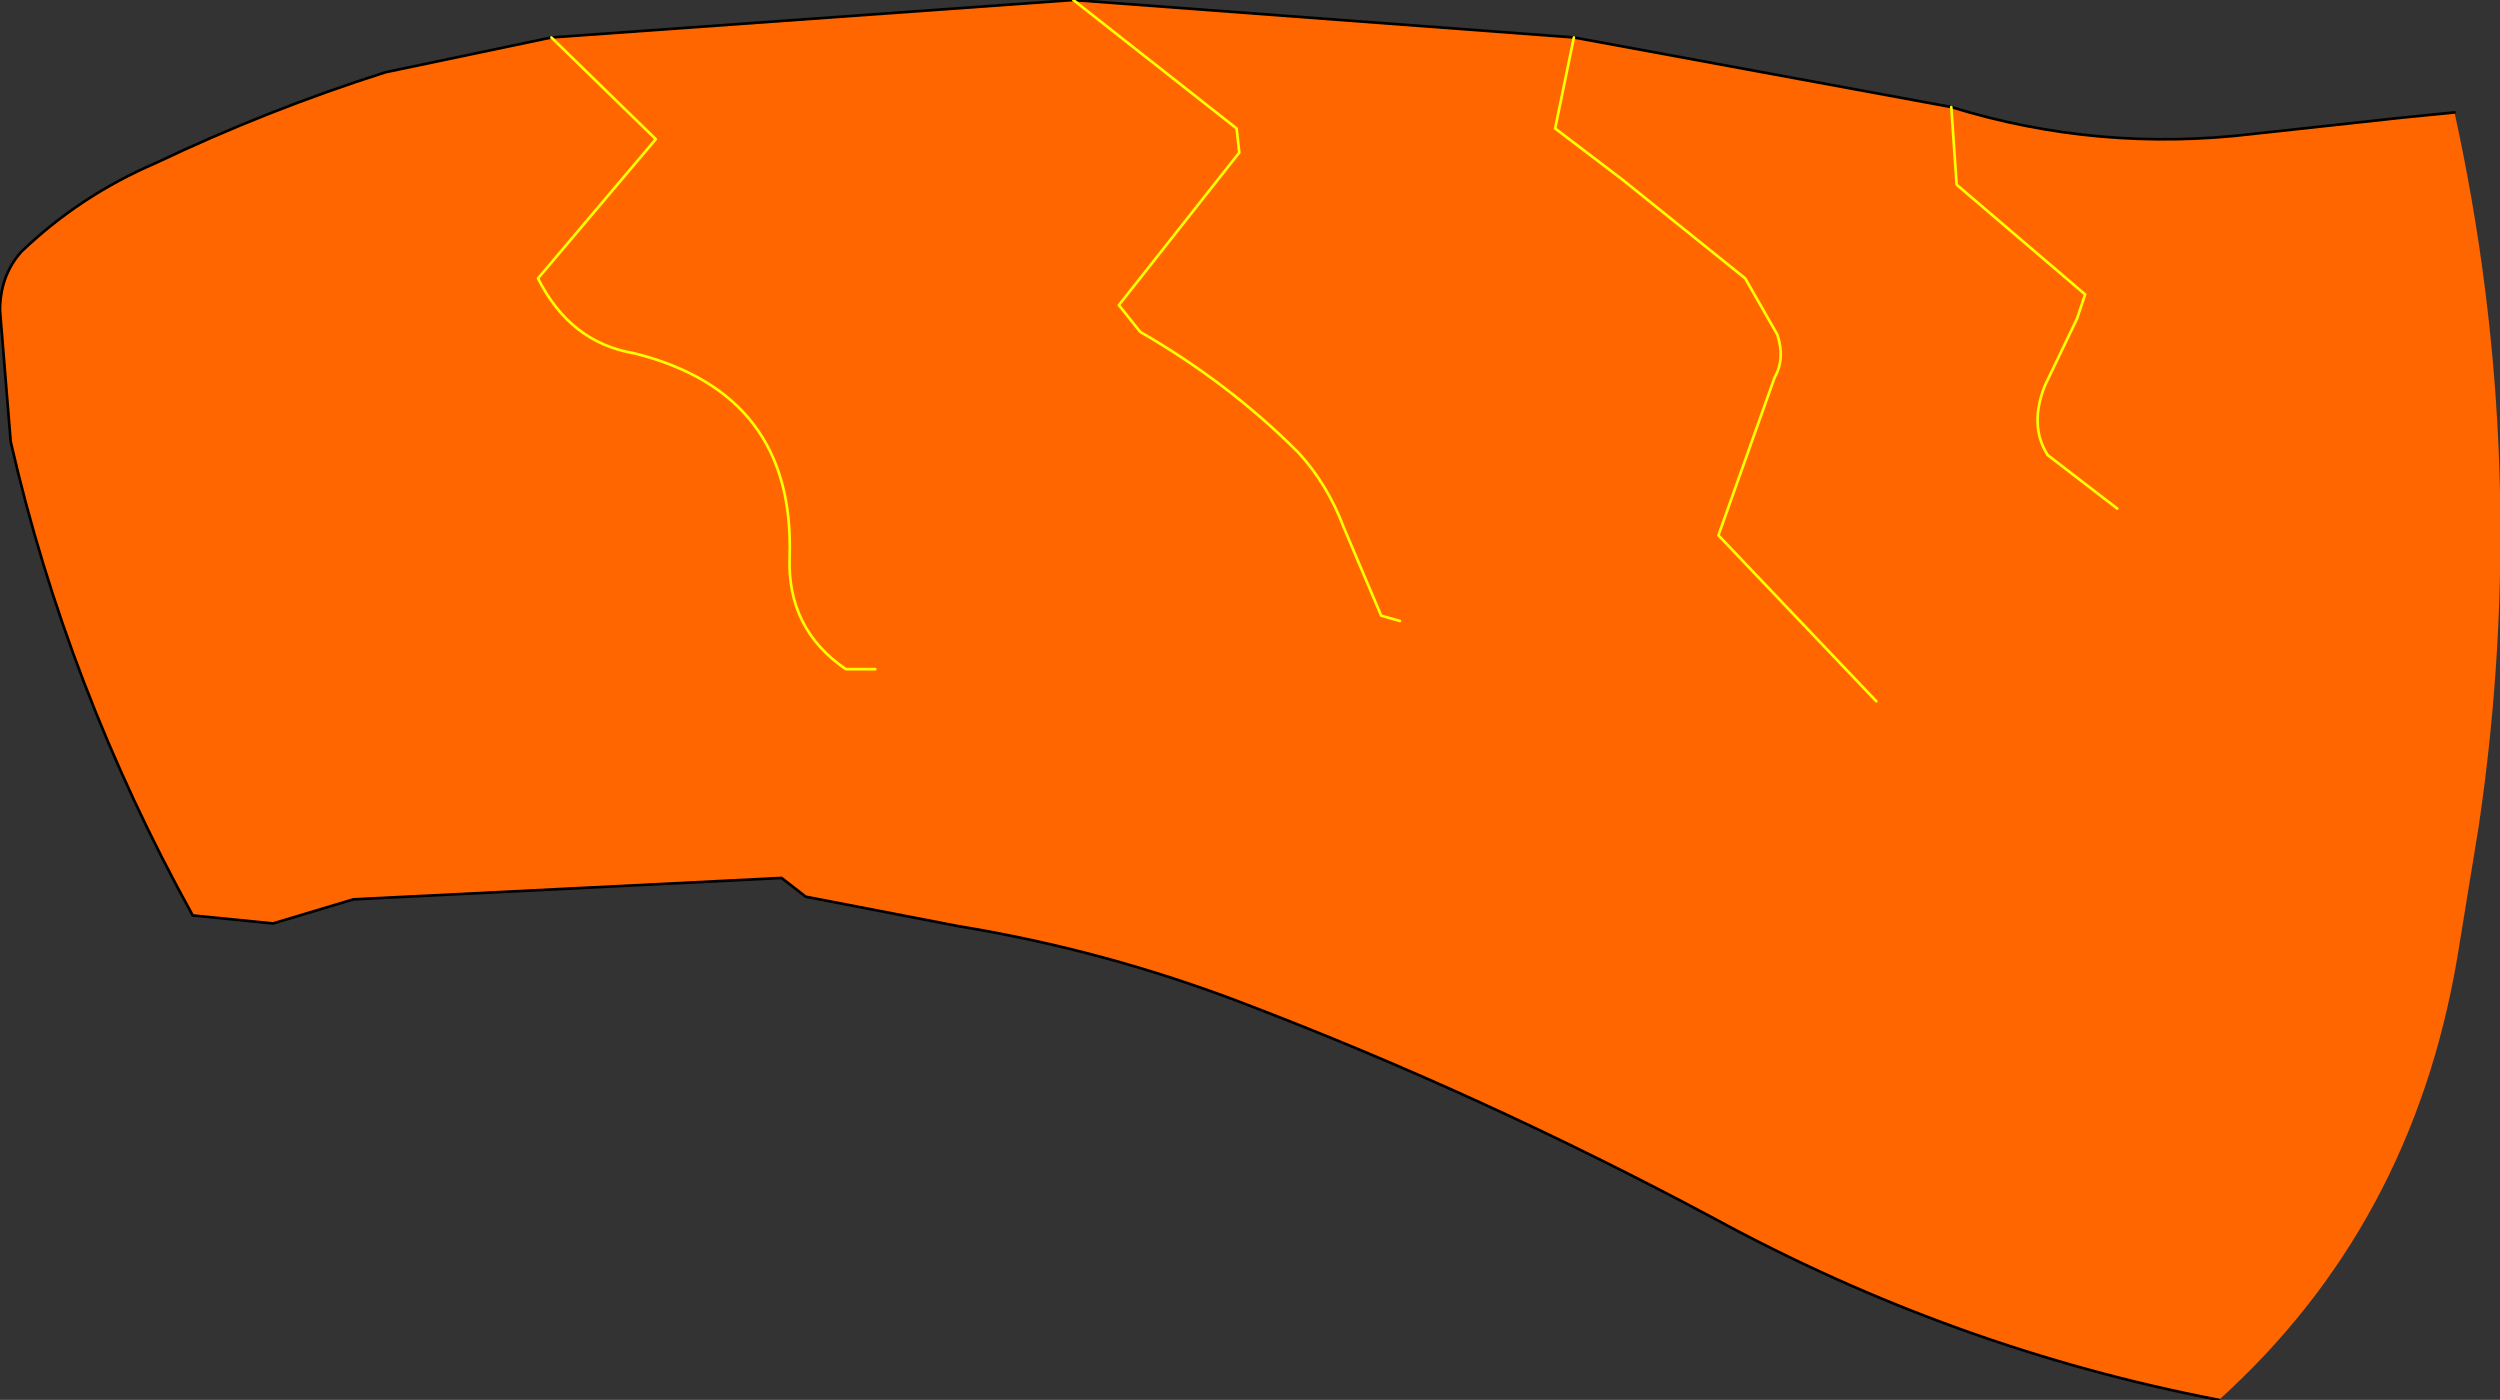 <?xml version="1.0" encoding="UTF-8" standalone="no"?>
<svg xmlns:xlink="http://www.w3.org/1999/xlink" height="26.15px" width="46.7px" xmlns="http://www.w3.org/2000/svg">
  <rect width="100%" height="100%" fill="#333333" stroke="none"/>
  <g transform="matrix(1.0, 0.0, 0.0, 1.0, 46.7, 0.0)">
    <path d="M-7.15 9.5 L-8.45 8.5 Q-8.8 7.95 -8.5 7.2 L-7.9 5.95 -7.75 5.5 -10.15 3.45 -10.25 2.0 -10.15 3.45 -7.75 5.5 -7.9 5.95 -8.5 7.2 Q-8.8 7.95 -8.45 8.5 L-7.15 9.5 M-5.25 26.15 Q-10.2 25.2 -14.7 22.75 -19.0 20.45 -23.45 18.75 -26.05 17.75 -28.8 17.3 L-31.65 16.75 -32.1 16.4 -40.1 16.8 -41.6 17.25 -43.1 17.1 Q-45.45 12.85 -46.5 8.25 L-46.7 5.8 Q-46.7 5.15 -46.3 4.7 -45.2 3.65 -43.8 3.05 -41.7 2.05 -39.5 1.35 L-36.4 0.7 -26.65 0.0 -17.3 0.7 -10.25 2.0 Q-7.5 2.85 -4.6 2.5 L-1.85 2.2 -0.85 2.1 Q0.6 8.7 -0.4 15.45 L-0.8 17.9 Q-1.65 22.9 -5.25 26.15 M-30.35 12.5 L-30.9 12.5 Q-32.0 11.75 -31.95 10.4 -31.85 7.35 -34.85 6.6 -36.05 6.4 -36.65 5.2 L-34.45 2.6 -36.4 0.7 -34.45 2.6 -36.65 5.2 Q-36.05 6.4 -34.85 6.6 -31.85 7.35 -31.95 10.4 -32.0 11.75 -30.9 12.5 L-30.35 12.5 M-26.65 0.0 L-23.6 2.4 -23.55 2.85 -25.8 5.7 -25.4 6.2 Q-23.75 7.15 -22.45 8.45 -21.9 9.05 -21.6 9.85 L-20.9 11.5 -20.55 11.6 -20.9 11.5 -21.6 9.85 Q-21.9 9.05 -22.45 8.45 -23.75 7.15 -25.4 6.2 L-25.8 5.7 -23.55 2.85 -23.6 2.4 -26.65 0.0 M-11.65 13.1 L-14.6 10.0 -13.55 7.05 Q-13.35 6.7 -13.5 6.25 L-14.1 5.2 -16.4 3.35 -17.65 2.4 -17.3 0.7 -17.65 2.4 -16.4 3.35 -14.1 5.2 -13.5 6.25 Q-13.35 6.7 -13.55 7.05 L-14.6 10.0 -11.65 13.1" fill="#ff6600" fill-rule="evenodd" stroke="none"/>
    <path d="M-5.25 26.15 Q-10.2 25.2 -14.7 22.75 -19.0 20.45 -23.45 18.75 -26.05 17.75 -28.8 17.3 L-31.65 16.75 -32.1 16.4 -40.1 16.8 -41.6 17.25 -43.1 17.1 Q-45.45 12.85 -46.5 8.25 L-46.7 5.8 Q-46.7 5.15 -46.3 4.7 -45.2 3.65 -43.8 3.05 -41.7 2.05 -39.5 1.35 L-36.4 0.7 -26.65 0.0 -17.3 0.7 -10.25 2.0 Q-7.5 2.85 -4.6 2.5 L-1.85 2.2 -0.85 2.1" fill="none" stroke="#000000" stroke-linecap="round" stroke-linejoin="round" stroke-width="0.05"/>
    <path d="M-10.25 2.0 L-10.15 3.45 -7.75 5.5 -7.9 5.95 -8.5 7.2 Q-8.8 7.95 -8.45 8.5 L-7.15 9.5 M-17.3 0.7 L-17.65 2.4 -16.4 3.35 -14.1 5.2 -13.5 6.25 Q-13.35 6.7 -13.55 7.05 L-14.6 10.0 -11.65 13.1 M-20.55 11.6 L-20.9 11.5 -21.6 9.85 Q-21.9 9.05 -22.45 8.45 -23.75 7.15 -25.4 6.2 L-25.8 5.7 -23.55 2.85 -23.6 2.4 -26.65 0.0 M-36.4 0.7 L-34.45 2.6 -36.65 5.2 Q-36.05 6.4 -34.85 6.6 -31.85 7.35 -31.95 10.4 -32.0 11.75 -30.9 12.5 L-30.35 12.5" fill="none" stroke="#ffff00" stroke-linecap="round" stroke-linejoin="round" stroke-width="0.05"/>
  </g>
</svg>
